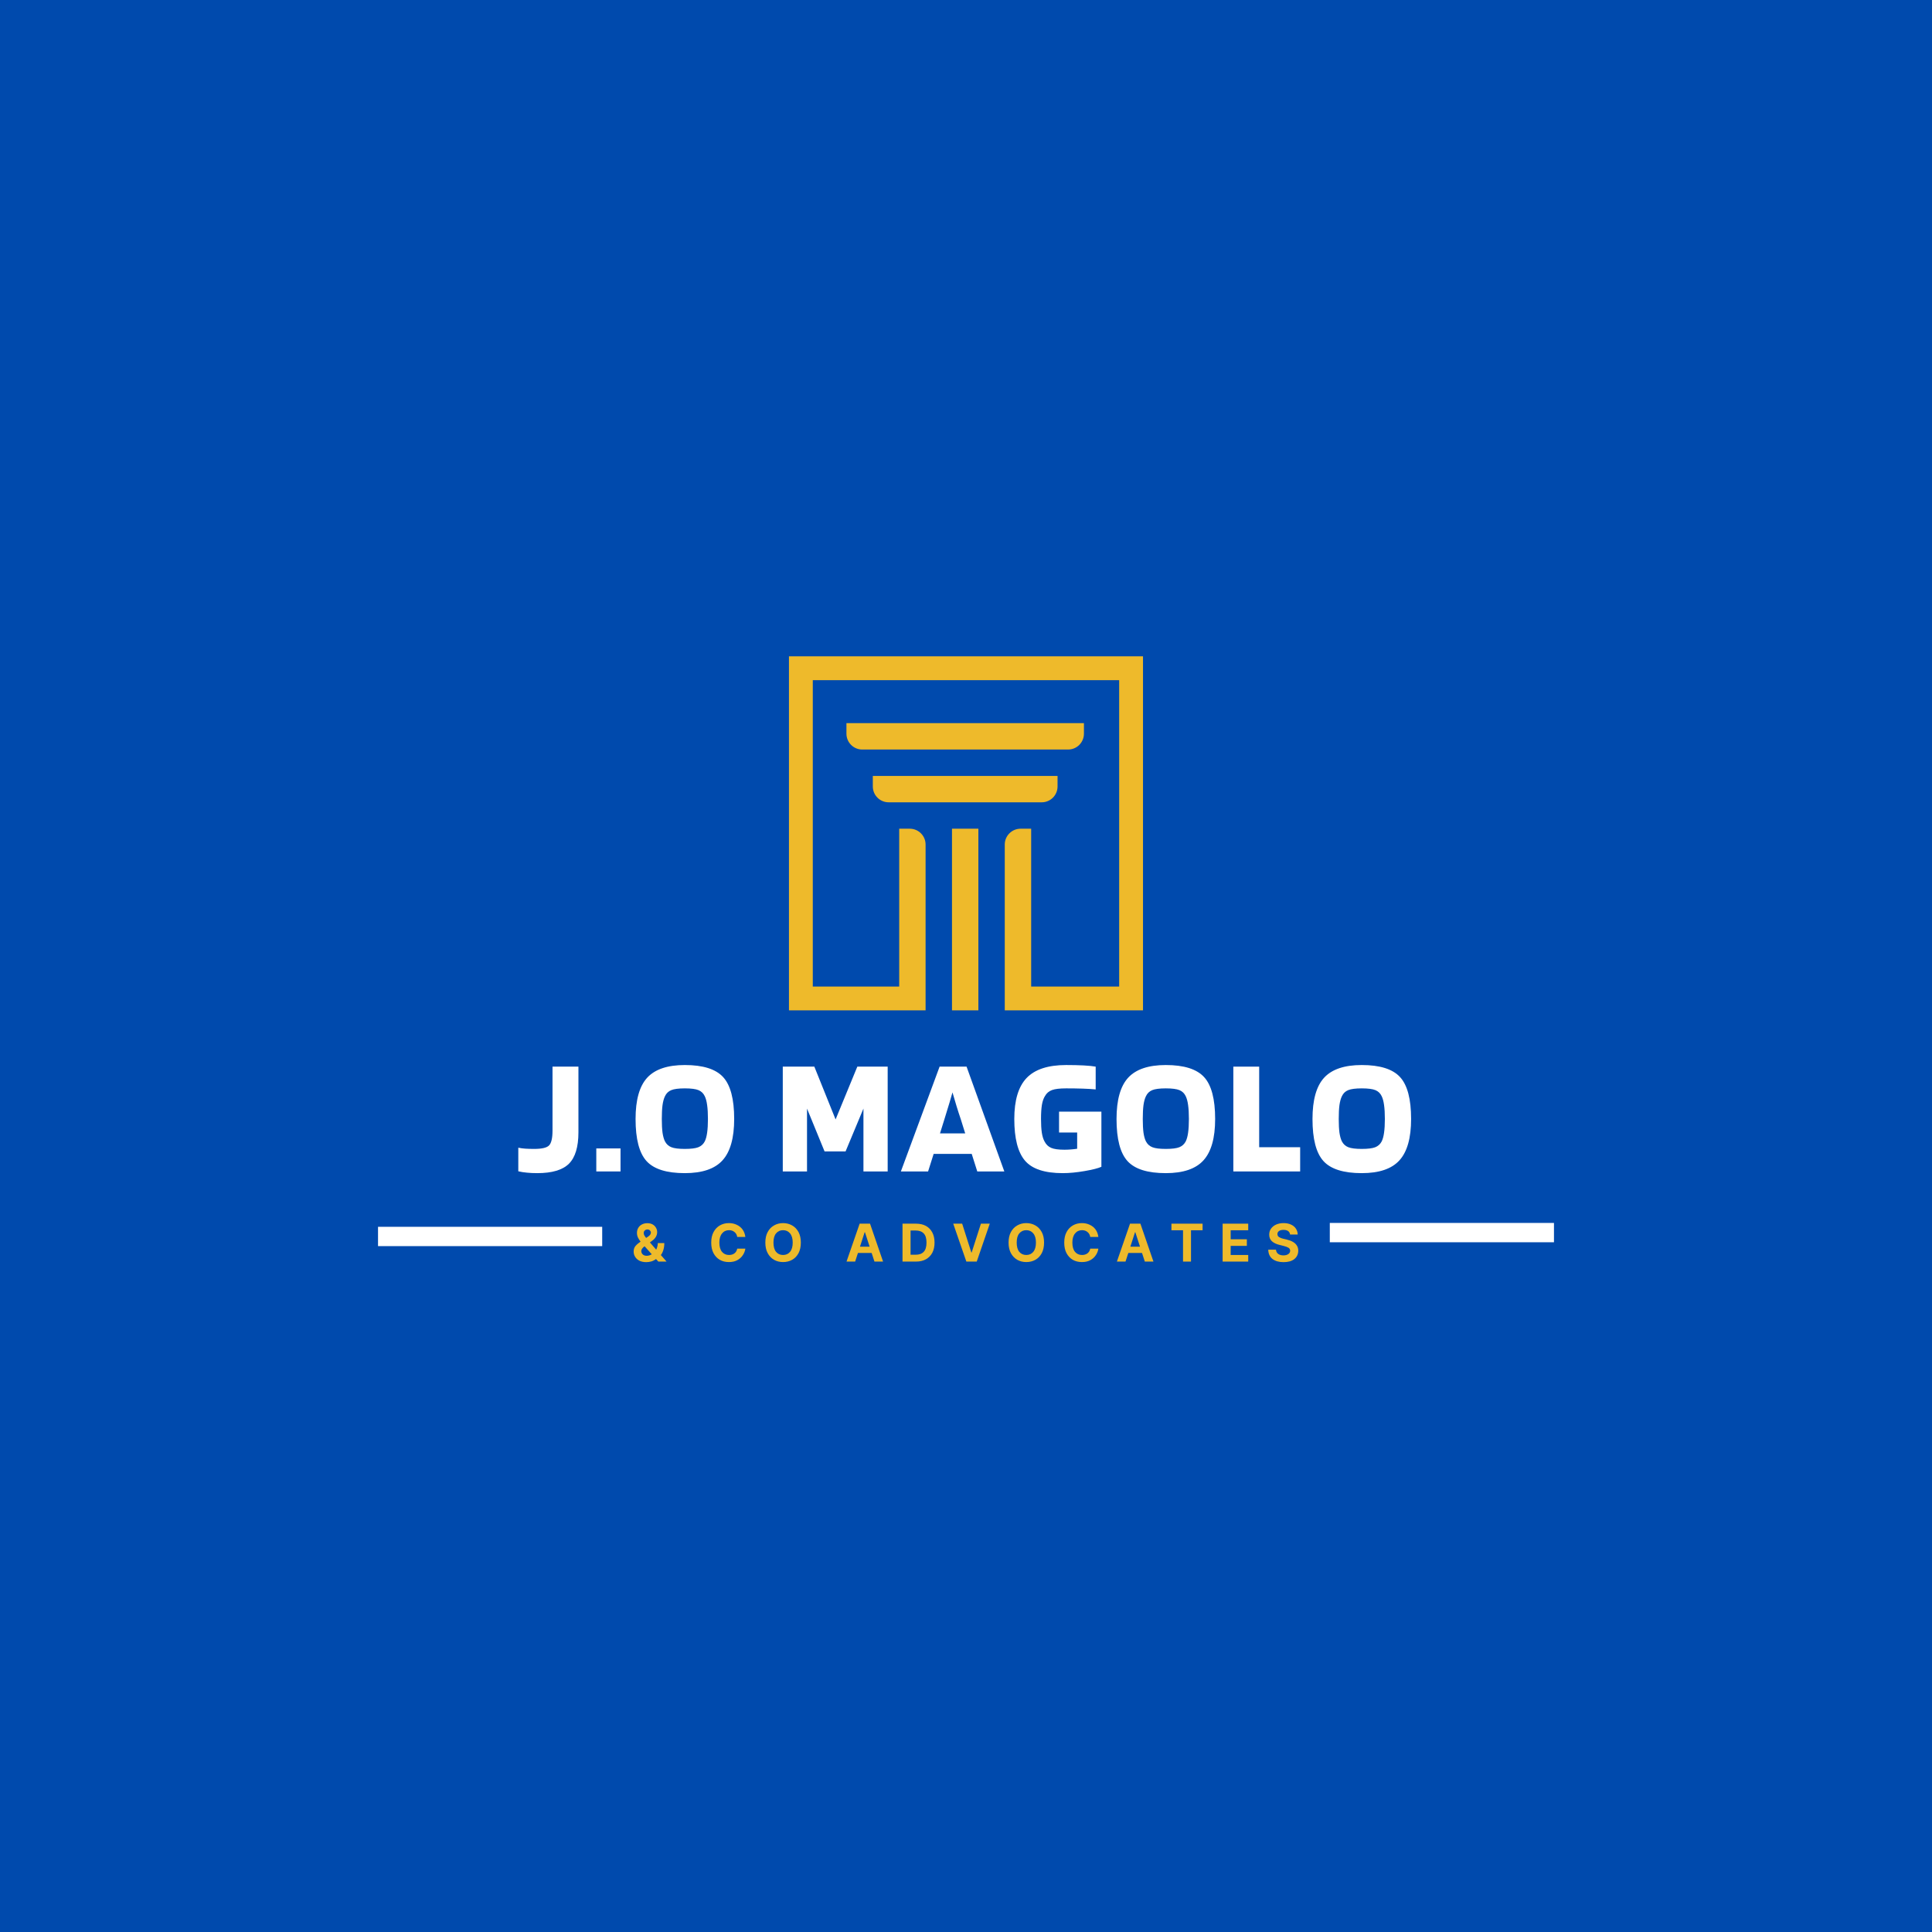 <svg xmlns="http://www.w3.org/2000/svg" xmlns:xlink="http://www.w3.org/1999/xlink" width="500" zoomAndPan="magnify" viewBox="0 0 375 375" height="500" preserveAspectRatio="xMidYMid meet" version="1.0"><defs><g/><clipPath id="350d33cf3b"><path d="M 184.684 160.84 L 190 160.84 L 190 196.113 L 184.684 196.113 Z M 184.684 160.84 " clip-rule="nonzero"/></clipPath><clipPath id="cc1fcca240"><path d="M 153.137 127.391 L 222 127.391 L 222 196.391 L 153.137 196.391 Z M 153.137 127.391 " clip-rule="nonzero"/></clipPath></defs><rect x="-37.5" width="450" fill="#ffffff" y="-37.5" height="450" fill-opacity="1"/><rect x="-37.5" width="450" fill="#004aad" y="-37.5" height="450" fill-opacity="1"/><g clip-path="url(#350d33cf3b)"><path fill="#eeba2b" d="M 184.781 191.488 L 184.781 196.113 L 189.902 196.113 L 189.902 160.852 L 184.781 160.852 L 184.781 191.488 " fill-opacity="1" fill-rule="nonzero"/></g><path fill="#eeba2b" d="M 210.391 142.41 L 210.391 140.359 L 164.293 140.359 L 164.293 142.41 C 164.293 144.105 165.668 145.484 167.367 145.484 L 207.316 145.484 C 209.016 145.484 210.391 144.105 210.391 142.41 " fill-opacity="1" fill-rule="nonzero"/><path fill="#eeba2b" d="M 172.488 155.727 L 202.195 155.727 C 203.895 155.727 205.27 154.352 205.27 152.652 L 205.27 150.605 L 169.414 150.605 L 169.414 152.652 C 169.414 154.352 170.789 155.727 172.488 155.727 " fill-opacity="1" fill-rule="nonzero"/><g clip-path="url(#cc1fcca240)"><path fill="#eeba2b" d="M 153.137 127.391 L 153.137 196.113 L 179.656 196.113 L 179.656 163.922 C 179.656 162.227 178.281 160.852 176.586 160.852 L 174.535 160.852 L 174.535 191.488 L 157.762 191.488 L 157.762 132.016 L 217.23 132.016 L 217.23 191.488 L 200.148 191.488 L 200.148 160.852 L 198.098 160.852 C 196.402 160.852 195.023 162.227 195.023 163.922 L 195.023 196.113 L 221.855 196.113 L 221.855 127.391 L 153.137 127.391 " fill-opacity="1" fill-rule="nonzero"/></g><g fill="#ffffff" fill-opacity="1"><g transform="translate(100.211, 227.378)"><g><path d="M 7.031 -7.922 L 7.031 -20.344 L 12.062 -20.344 L 12.062 -7.594 C 12.062 -4.758 11.445 -2.727 10.219 -1.5 C 8.988 -0.281 6.938 0.328 4.062 0.328 C 3.32 0.328 2.656 0.297 2.062 0.234 C 1.469 0.18 0.91 0.094 0.391 -0.031 L 0.391 -4.609 C 0.816 -4.516 1.281 -4.453 1.781 -4.422 C 2.281 -4.391 2.844 -4.375 3.469 -4.375 C 4.957 -4.375 5.922 -4.598 6.359 -5.047 C 6.805 -5.504 7.031 -6.461 7.031 -7.922 Z M 7.031 -7.922 "/></g></g></g><g fill="#ffffff" fill-opacity="1"><g transform="translate(114.803, 227.378)"><g><path d="M 5.641 0 L 0.938 0 L 0.938 -4.469 L 5.641 -4.469 Z M 5.641 0 "/></g></g></g><g fill="#ffffff" fill-opacity="1"><g transform="translate(122.488, 227.378)"><g><path d="M 20.016 -10.188 C 20.016 -6.488 19.258 -3.812 17.75 -2.156 C 16.25 -0.5 13.812 0.328 10.438 0.328 C 6.914 0.328 4.441 -0.445 3.016 -2 C 1.586 -3.562 0.875 -6.289 0.875 -10.188 C 0.875 -13.883 1.625 -16.551 3.125 -18.188 C 4.633 -19.832 7.07 -20.656 10.438 -20.656 C 13.969 -20.656 16.445 -19.875 17.875 -18.312 C 19.301 -16.758 20.016 -14.051 20.016 -10.188 Z M 6.578 -5.844 C 6.859 -5.301 7.273 -4.922 7.828 -4.703 C 8.379 -4.484 9.25 -4.375 10.438 -4.375 C 11.633 -4.375 12.508 -4.484 13.062 -4.703 C 13.613 -4.922 14.031 -5.301 14.312 -5.844 C 14.52 -6.27 14.672 -6.828 14.766 -7.516 C 14.867 -8.211 14.922 -9.102 14.922 -10.188 C 14.922 -11.289 14.867 -12.191 14.766 -12.891 C 14.672 -13.598 14.52 -14.164 14.312 -14.594 C 14.051 -15.156 13.645 -15.551 13.094 -15.781 C 12.539 -16.008 11.656 -16.125 10.438 -16.125 C 9.227 -16.125 8.348 -16.008 7.797 -15.781 C 7.242 -15.551 6.836 -15.156 6.578 -14.594 C 6.367 -14.164 6.211 -13.598 6.109 -12.891 C 6.016 -12.191 5.969 -11.289 5.969 -10.188 C 5.969 -9.102 6.016 -8.211 6.109 -7.516 C 6.211 -6.828 6.367 -6.27 6.578 -5.844 Z M 6.578 -5.844 "/></g></g></g><g fill="#ffffff" fill-opacity="1"><g transform="translate(144.473, 227.378)"><g/></g></g><g fill="#ffffff" fill-opacity="1"><g transform="translate(150.375, 227.378)"><g><path d="M 21.922 -20.344 L 21.922 0 L 17.219 0 L 17.219 -12.203 L 13.75 -3.891 L 9.672 -3.891 L 6.266 -12.203 L 6.266 0 L 1.562 0 L 1.562 -20.344 L 7.688 -20.344 L 11.812 -10.094 L 16.031 -20.344 Z M 21.922 -20.344 "/></g></g></g><g fill="#ffffff" fill-opacity="1"><g transform="translate(174.954, 227.378)"><g><path d="M 5.188 0 L -0.094 0 L 7.422 -20.344 L 12.656 -20.344 L 19.984 0 L 14.734 0 L 13.656 -3.406 L 6.266 -3.406 Z M 9.922 -15.344 C 9.754 -14.738 9.566 -14.094 9.359 -13.406 C 9.148 -12.727 8.812 -11.625 8.344 -10.094 L 7.5 -7.391 L 12.391 -7.391 L 11.547 -10.094 C 11.266 -10.914 10.984 -11.785 10.703 -12.703 C 10.422 -13.617 10.16 -14.5 9.922 -15.344 Z M 9.922 -15.344 "/></g></g></g><g fill="#ffffff" fill-opacity="1"><g transform="translate(195.999, 227.378)"><g><path d="M 13.078 -7.562 L 9.562 -7.562 L 9.562 -11.609 L 17.781 -11.609 L 17.781 -0.906 C 17.176 -0.625 16.094 -0.348 14.531 -0.078 C 12.977 0.191 11.562 0.328 10.281 0.328 C 6.758 0.328 4.312 -0.484 2.938 -2.109 C 1.562 -3.734 0.875 -6.426 0.875 -10.188 C 0.875 -13.82 1.672 -16.473 3.266 -18.141 C 4.867 -19.816 7.426 -20.656 10.938 -20.656 C 12.207 -20.656 13.344 -20.629 14.344 -20.578 C 15.352 -20.523 16.129 -20.445 16.672 -20.344 L 16.672 -15.922 C 15.961 -15.992 15.113 -16.047 14.125 -16.078 C 13.145 -16.109 12.082 -16.125 10.938 -16.125 C 9.695 -16.125 8.781 -16.016 8.188 -15.797 C 7.594 -15.578 7.145 -15.195 6.844 -14.656 C 6.562 -14.227 6.359 -13.648 6.234 -12.922 C 6.117 -12.203 6.062 -11.289 6.062 -10.188 C 6.062 -9.125 6.113 -8.234 6.219 -7.516 C 6.332 -6.805 6.508 -6.238 6.75 -5.812 C 7.051 -5.227 7.477 -4.816 8.031 -4.578 C 8.582 -4.336 9.441 -4.219 10.609 -4.219 C 10.992 -4.219 11.395 -4.234 11.812 -4.266 C 12.238 -4.297 12.66 -4.344 13.078 -4.406 Z M 13.078 -7.562 "/></g></g></g><g fill="#ffffff" fill-opacity="1"><g transform="translate(215.843, 227.378)"><g><path d="M 20.016 -10.188 C 20.016 -6.488 19.258 -3.812 17.75 -2.156 C 16.25 -0.5 13.812 0.328 10.438 0.328 C 6.914 0.328 4.441 -0.445 3.016 -2 C 1.586 -3.562 0.875 -6.289 0.875 -10.188 C 0.875 -13.883 1.625 -16.551 3.125 -18.188 C 4.633 -19.832 7.07 -20.656 10.438 -20.656 C 13.969 -20.656 16.445 -19.875 17.875 -18.312 C 19.301 -16.758 20.016 -14.051 20.016 -10.188 Z M 6.578 -5.844 C 6.859 -5.301 7.273 -4.922 7.828 -4.703 C 8.379 -4.484 9.25 -4.375 10.438 -4.375 C 11.633 -4.375 12.508 -4.484 13.062 -4.703 C 13.613 -4.922 14.031 -5.301 14.312 -5.844 C 14.52 -6.27 14.672 -6.828 14.766 -7.516 C 14.867 -8.211 14.922 -9.102 14.922 -10.188 C 14.922 -11.289 14.867 -12.191 14.766 -12.891 C 14.672 -13.598 14.52 -14.164 14.312 -14.594 C 14.051 -15.156 13.645 -15.551 13.094 -15.781 C 12.539 -16.008 11.656 -16.125 10.438 -16.125 C 9.227 -16.125 8.348 -16.008 7.797 -15.781 C 7.242 -15.551 6.836 -15.156 6.578 -14.594 C 6.367 -14.164 6.211 -13.598 6.109 -12.891 C 6.016 -12.191 5.969 -11.289 5.969 -10.188 C 5.969 -9.102 6.016 -8.211 6.109 -7.516 C 6.211 -6.828 6.367 -6.27 6.578 -5.844 Z M 6.578 -5.844 "/></g></g></g><g fill="#ffffff" fill-opacity="1"><g transform="translate(237.828, 227.378)"><g><path d="M 14.531 -4.703 L 14.531 0 L 1.562 0 L 1.562 -20.344 L 6.578 -20.344 L 6.578 -4.703 Z M 14.531 -4.703 "/></g></g></g><g fill="#ffffff" fill-opacity="1"><g transform="translate(253.879, 227.378)"><g><path d="M 20.016 -10.188 C 20.016 -6.488 19.258 -3.812 17.75 -2.156 C 16.25 -0.5 13.812 0.328 10.438 0.328 C 6.914 0.328 4.441 -0.445 3.016 -2 C 1.586 -3.562 0.875 -6.289 0.875 -10.188 C 0.875 -13.883 1.625 -16.551 3.125 -18.188 C 4.633 -19.832 7.07 -20.656 10.438 -20.656 C 13.969 -20.656 16.445 -19.875 17.875 -18.312 C 19.301 -16.758 20.016 -14.051 20.016 -10.188 Z M 6.578 -5.844 C 6.859 -5.301 7.273 -4.922 7.828 -4.703 C 8.379 -4.484 9.25 -4.375 10.438 -4.375 C 11.633 -4.375 12.508 -4.484 13.062 -4.703 C 13.613 -4.922 14.031 -5.301 14.312 -5.844 C 14.52 -6.27 14.672 -6.828 14.766 -7.516 C 14.867 -8.211 14.922 -9.102 14.922 -10.188 C 14.922 -11.289 14.867 -12.191 14.766 -12.891 C 14.672 -13.598 14.52 -14.164 14.312 -14.594 C 14.051 -15.156 13.645 -15.551 13.094 -15.781 C 12.539 -16.008 11.656 -16.125 10.438 -16.125 C 9.227 -16.125 8.348 -16.008 7.797 -15.781 C 7.242 -15.551 6.836 -15.156 6.578 -14.594 C 6.367 -14.164 6.211 -13.598 6.109 -12.891 C 6.016 -12.191 5.969 -11.289 5.969 -10.188 C 5.969 -9.102 6.016 -8.211 6.109 -7.516 C 6.211 -6.828 6.367 -6.27 6.578 -5.844 Z M 6.578 -5.844 "/></g></g></g><g fill="#eeba2b" fill-opacity="1"><g transform="translate(122.585, 244.872)"><g><path d="M 2.875 0.109 C 2.363 0.109 1.922 0.02 1.547 -0.156 C 1.18 -0.344 0.898 -0.594 0.703 -0.906 C 0.504 -1.219 0.406 -1.566 0.406 -1.953 C 0.406 -2.379 0.523 -2.738 0.766 -3.031 C 1.016 -3.32 1.344 -3.602 1.75 -3.875 C 1.551 -4.125 1.383 -4.383 1.25 -4.656 C 1.113 -4.938 1.047 -5.238 1.047 -5.562 C 1.047 -5.926 1.129 -6.25 1.297 -6.531 C 1.461 -6.82 1.695 -7.047 2 -7.203 C 2.301 -7.367 2.656 -7.453 3.062 -7.453 C 3.457 -7.453 3.797 -7.375 4.078 -7.219 C 4.359 -7.062 4.578 -6.848 4.734 -6.578 C 4.891 -6.316 4.969 -6.031 4.969 -5.719 C 4.969 -5.375 4.879 -5.062 4.703 -4.781 C 4.535 -4.5 4.297 -4.25 3.984 -4.031 L 3.562 -3.719 L 4.781 -2.312 C 4.875 -2.5 4.945 -2.695 5 -2.906 C 5.062 -3.125 5.094 -3.352 5.094 -3.594 L 6.359 -3.594 C 6.359 -3.094 6.297 -2.645 6.172 -2.25 C 6.055 -1.863 5.895 -1.535 5.688 -1.266 L 6.797 0 L 5.203 0 L 4.75 -0.5 C 4.477 -0.289 4.176 -0.133 3.844 -0.031 C 3.508 0.062 3.188 0.109 2.875 0.109 Z M 3.922 -1.422 L 2.531 -2.969 L 2.484 -2.938 C 2.285 -2.789 2.133 -2.641 2.031 -2.484 C 1.938 -2.328 1.891 -2.18 1.891 -2.047 C 1.891 -1.785 1.984 -1.566 2.172 -1.391 C 2.367 -1.211 2.625 -1.125 2.938 -1.125 C 3.281 -1.125 3.609 -1.223 3.922 -1.422 Z M 2.828 -4.594 L 3.203 -4.844 C 3.566 -5.07 3.75 -5.336 3.75 -5.641 C 3.75 -5.785 3.688 -5.922 3.562 -6.047 C 3.445 -6.172 3.281 -6.234 3.062 -6.234 C 2.852 -6.223 2.68 -6.148 2.547 -6.016 C 2.422 -5.891 2.359 -5.734 2.359 -5.547 C 2.359 -5.391 2.398 -5.234 2.484 -5.078 C 2.578 -4.922 2.691 -4.758 2.828 -4.594 Z M 2.828 -4.594 "/></g></g></g><g fill="#eeba2b" fill-opacity="1"><g transform="translate(132.297, 244.872)"><g/></g></g><g fill="#eeba2b" fill-opacity="1"><g transform="translate(137.533, 244.872)"><g><path d="M 7.141 -4.781 L 5.562 -4.781 C 5.5 -5.188 5.32 -5.504 5.031 -5.734 C 4.75 -5.973 4.398 -6.094 3.984 -6.094 C 3.41 -6.094 2.953 -5.879 2.609 -5.453 C 2.266 -5.035 2.094 -4.445 2.094 -3.688 C 2.094 -2.895 2.266 -2.297 2.609 -1.891 C 2.953 -1.484 3.406 -1.281 3.969 -1.281 C 4.383 -1.281 4.734 -1.383 5.016 -1.594 C 5.305 -1.812 5.488 -2.117 5.562 -2.516 L 7.141 -2.516 C 7.078 -2.055 6.91 -1.629 6.641 -1.234 C 6.379 -0.836 6.02 -0.516 5.562 -0.266 C 5.113 -0.023 4.57 0.094 3.938 0.094 C 3.281 0.094 2.691 -0.051 2.172 -0.344 C 1.66 -0.645 1.254 -1.078 0.953 -1.641 C 0.66 -2.203 0.516 -2.883 0.516 -3.688 C 0.516 -4.488 0.664 -5.172 0.969 -5.734 C 1.27 -6.297 1.676 -6.723 2.188 -7.016 C 2.707 -7.316 3.289 -7.469 3.938 -7.469 C 4.508 -7.469 5.02 -7.359 5.469 -7.141 C 5.926 -6.93 6.301 -6.629 6.594 -6.234 C 6.883 -5.836 7.066 -5.352 7.141 -4.781 Z M 7.141 -4.781 "/></g></g></g><g fill="#eeba2b" fill-opacity="1"><g transform="translate(148.036, 244.872)"><g><path d="M 7.406 -3.688 C 7.406 -2.883 7.254 -2.195 6.953 -1.625 C 6.648 -1.062 6.238 -0.633 5.719 -0.344 C 5.195 -0.051 4.609 0.094 3.953 0.094 C 3.305 0.094 2.723 -0.051 2.203 -0.344 C 1.68 -0.645 1.27 -1.078 0.969 -1.641 C 0.664 -2.203 0.516 -2.883 0.516 -3.688 C 0.516 -4.488 0.664 -5.172 0.969 -5.734 C 1.27 -6.297 1.68 -6.723 2.203 -7.016 C 2.723 -7.316 3.305 -7.469 3.953 -7.469 C 4.609 -7.469 5.195 -7.316 5.719 -7.016 C 6.238 -6.723 6.648 -6.297 6.953 -5.734 C 7.254 -5.172 7.406 -4.488 7.406 -3.688 Z M 5.828 -3.688 C 5.828 -4.469 5.656 -5.062 5.312 -5.469 C 4.977 -5.883 4.523 -6.094 3.953 -6.094 C 3.391 -6.094 2.938 -5.883 2.594 -5.469 C 2.258 -5.062 2.094 -4.469 2.094 -3.688 C 2.094 -2.906 2.258 -2.305 2.594 -1.891 C 2.938 -1.484 3.391 -1.281 3.953 -1.281 C 4.523 -1.281 4.977 -1.484 5.312 -1.891 C 5.656 -2.305 5.828 -2.906 5.828 -3.688 Z M 5.828 -3.688 "/></g></g></g><g fill="#eeba2b" fill-opacity="1"><g transform="translate(158.841, 244.872)"><g/></g></g><g fill="#eeba2b" fill-opacity="1"><g transform="translate(164.076, 244.872)"><g><path d="M 1.906 0 L 0.234 0 L 2.781 -7.359 L 4.797 -7.359 L 7.328 0 L 5.656 0 L 5.109 -1.672 L 2.453 -1.672 Z M 2.844 -2.891 L 4.719 -2.891 L 3.812 -5.688 L 3.75 -5.688 Z M 2.844 -2.891 "/></g></g></g><g fill="#eeba2b" fill-opacity="1"><g transform="translate(174.536, 244.872)"><g><path d="M 3.25 0 L 0.641 0 L 0.641 -7.359 L 3.266 -7.359 C 4.016 -7.359 4.656 -7.211 5.188 -6.922 C 5.719 -6.629 6.129 -6.207 6.422 -5.656 C 6.711 -5.113 6.859 -4.457 6.859 -3.688 C 6.859 -2.914 6.711 -2.254 6.422 -1.703 C 6.129 -1.16 5.711 -0.738 5.172 -0.438 C 4.641 -0.145 4 0 3.25 0 Z M 2.203 -1.328 L 3.188 -1.328 C 3.875 -1.328 4.395 -1.516 4.75 -1.891 C 5.113 -2.266 5.297 -2.863 5.297 -3.688 C 5.297 -4.508 5.113 -5.102 4.75 -5.469 C 4.395 -5.844 3.875 -6.031 3.188 -6.031 L 2.203 -6.031 Z M 2.203 -1.328 "/></g></g></g><g fill="#eeba2b" fill-opacity="1"><g transform="translate(184.787, 244.872)"><g><path d="M 1.969 -7.359 L 3.75 -1.766 L 3.812 -1.766 L 5.609 -7.359 L 7.328 -7.359 L 4.797 0 L 2.781 0 L 0.234 -7.359 Z M 1.969 -7.359 "/></g></g></g><g fill="#eeba2b" fill-opacity="1"><g transform="translate(195.247, 244.872)"><g><path d="M 7.406 -3.688 C 7.406 -2.883 7.254 -2.195 6.953 -1.625 C 6.648 -1.062 6.238 -0.633 5.719 -0.344 C 5.195 -0.051 4.609 0.094 3.953 0.094 C 3.305 0.094 2.723 -0.051 2.203 -0.344 C 1.68 -0.645 1.27 -1.078 0.969 -1.641 C 0.664 -2.203 0.516 -2.883 0.516 -3.688 C 0.516 -4.488 0.664 -5.172 0.969 -5.734 C 1.27 -6.297 1.68 -6.723 2.203 -7.016 C 2.723 -7.316 3.305 -7.469 3.953 -7.469 C 4.609 -7.469 5.195 -7.316 5.719 -7.016 C 6.238 -6.723 6.648 -6.297 6.953 -5.734 C 7.254 -5.172 7.406 -4.488 7.406 -3.688 Z M 5.828 -3.688 C 5.828 -4.469 5.656 -5.062 5.312 -5.469 C 4.977 -5.883 4.523 -6.094 3.953 -6.094 C 3.391 -6.094 2.938 -5.883 2.594 -5.469 C 2.258 -5.062 2.094 -4.469 2.094 -3.688 C 2.094 -2.906 2.258 -2.305 2.594 -1.891 C 2.938 -1.484 3.391 -1.281 3.953 -1.281 C 4.523 -1.281 4.977 -1.484 5.312 -1.891 C 5.656 -2.305 5.828 -2.906 5.828 -3.688 Z M 5.828 -3.688 "/></g></g></g><g fill="#eeba2b" fill-opacity="1"><g transform="translate(206.052, 244.872)"><g><path d="M 7.141 -4.781 L 5.562 -4.781 C 5.5 -5.188 5.32 -5.504 5.031 -5.734 C 4.75 -5.973 4.398 -6.094 3.984 -6.094 C 3.41 -6.094 2.953 -5.879 2.609 -5.453 C 2.266 -5.035 2.094 -4.445 2.094 -3.688 C 2.094 -2.895 2.266 -2.297 2.609 -1.891 C 2.953 -1.484 3.406 -1.281 3.969 -1.281 C 4.383 -1.281 4.734 -1.383 5.016 -1.594 C 5.305 -1.812 5.488 -2.117 5.562 -2.516 L 7.141 -2.516 C 7.078 -2.055 6.91 -1.629 6.641 -1.234 C 6.379 -0.836 6.02 -0.516 5.562 -0.266 C 5.113 -0.023 4.57 0.094 3.938 0.094 C 3.281 0.094 2.691 -0.051 2.172 -0.344 C 1.66 -0.645 1.254 -1.078 0.953 -1.641 C 0.66 -2.203 0.516 -2.883 0.516 -3.688 C 0.516 -4.488 0.664 -5.172 0.969 -5.734 C 1.27 -6.297 1.676 -6.723 2.188 -7.016 C 2.707 -7.316 3.289 -7.469 3.938 -7.469 C 4.508 -7.469 5.02 -7.359 5.469 -7.141 C 5.926 -6.93 6.301 -6.629 6.594 -6.234 C 6.883 -5.836 7.066 -5.352 7.141 -4.781 Z M 7.141 -4.781 "/></g></g></g><g fill="#eeba2b" fill-opacity="1"><g transform="translate(216.555, 244.872)"><g><path d="M 1.906 0 L 0.234 0 L 2.781 -7.359 L 4.797 -7.359 L 7.328 0 L 5.656 0 L 5.109 -1.672 L 2.453 -1.672 Z M 2.844 -2.891 L 4.719 -2.891 L 3.812 -5.688 L 3.75 -5.688 Z M 2.844 -2.891 "/></g></g></g><g fill="#eeba2b" fill-opacity="1"><g transform="translate(227.015, 244.872)"><g><path d="M 0.359 -6.078 L 0.359 -7.359 L 6.406 -7.359 L 6.406 -6.078 L 4.156 -6.078 L 4.156 0 L 2.609 0 L 2.609 -6.078 Z M 0.359 -6.078 "/></g></g></g><g fill="#eeba2b" fill-opacity="1"><g transform="translate(236.67, 244.872)"><g><path d="M 0.641 0 L 0.641 -7.359 L 5.609 -7.359 L 5.609 -6.078 L 2.203 -6.078 L 2.203 -4.328 L 5.344 -4.328 L 5.344 -3.047 L 2.203 -3.047 L 2.203 -1.281 L 5.609 -1.281 L 5.609 0 Z M 0.641 0 "/></g></g></g><g fill="#eeba2b" fill-opacity="1"><g transform="translate(245.76, 244.872)"><g><path d="M 4.641 -5.25 C 4.609 -5.539 4.484 -5.766 4.266 -5.922 C 4.047 -6.078 3.75 -6.156 3.375 -6.156 C 2.988 -6.156 2.691 -6.078 2.484 -5.922 C 2.285 -5.773 2.188 -5.582 2.188 -5.344 C 2.188 -5.07 2.301 -4.867 2.531 -4.734 C 2.758 -4.598 3.035 -4.492 3.359 -4.422 L 4.016 -4.266 C 4.441 -4.172 4.82 -4.031 5.156 -3.844 C 5.488 -3.664 5.75 -3.43 5.938 -3.141 C 6.133 -2.859 6.234 -2.516 6.234 -2.109 C 6.223 -1.43 5.969 -0.891 5.469 -0.484 C 4.969 -0.086 4.27 0.109 3.375 0.109 C 2.477 0.109 1.766 -0.094 1.234 -0.5 C 0.703 -0.914 0.426 -1.52 0.406 -2.312 L 1.906 -2.312 C 1.938 -1.945 2.082 -1.672 2.344 -1.484 C 2.613 -1.297 2.945 -1.203 3.344 -1.203 C 3.738 -1.203 4.055 -1.285 4.297 -1.453 C 4.535 -1.617 4.656 -1.836 4.656 -2.109 C 4.656 -2.359 4.547 -2.551 4.328 -2.688 C 4.109 -2.82 3.801 -2.938 3.406 -3.031 L 2.609 -3.234 C 1.984 -3.379 1.488 -3.613 1.125 -3.938 C 0.77 -4.258 0.594 -4.691 0.594 -5.234 C 0.594 -5.68 0.711 -6.07 0.953 -6.406 C 1.191 -6.738 1.52 -7 1.938 -7.188 C 2.363 -7.375 2.848 -7.469 3.391 -7.469 C 3.93 -7.469 4.406 -7.375 4.812 -7.188 C 5.227 -7 5.547 -6.738 5.766 -6.406 C 5.992 -6.07 6.113 -5.688 6.125 -5.25 Z M 4.641 -5.25 "/></g></g></g><path stroke-linecap="butt" transform="matrix(0.75, 0, 0, 0.75, 73.373, 238.122)" fill="none" stroke-linejoin="miter" d="M 0.003 2.499 L 58.018 2.499 " stroke="#ffffff" stroke-width="5" stroke-opacity="1" stroke-miterlimit="4"/><path stroke-linecap="butt" transform="matrix(0.75, 0, 0, 0.75, 258.113, 237.372)" fill="none" stroke-linejoin="miter" d="M 0.001 2.499 L 58.016 2.499 " stroke="#ffffff" stroke-width="5" stroke-opacity="1" stroke-miterlimit="4"/></svg>